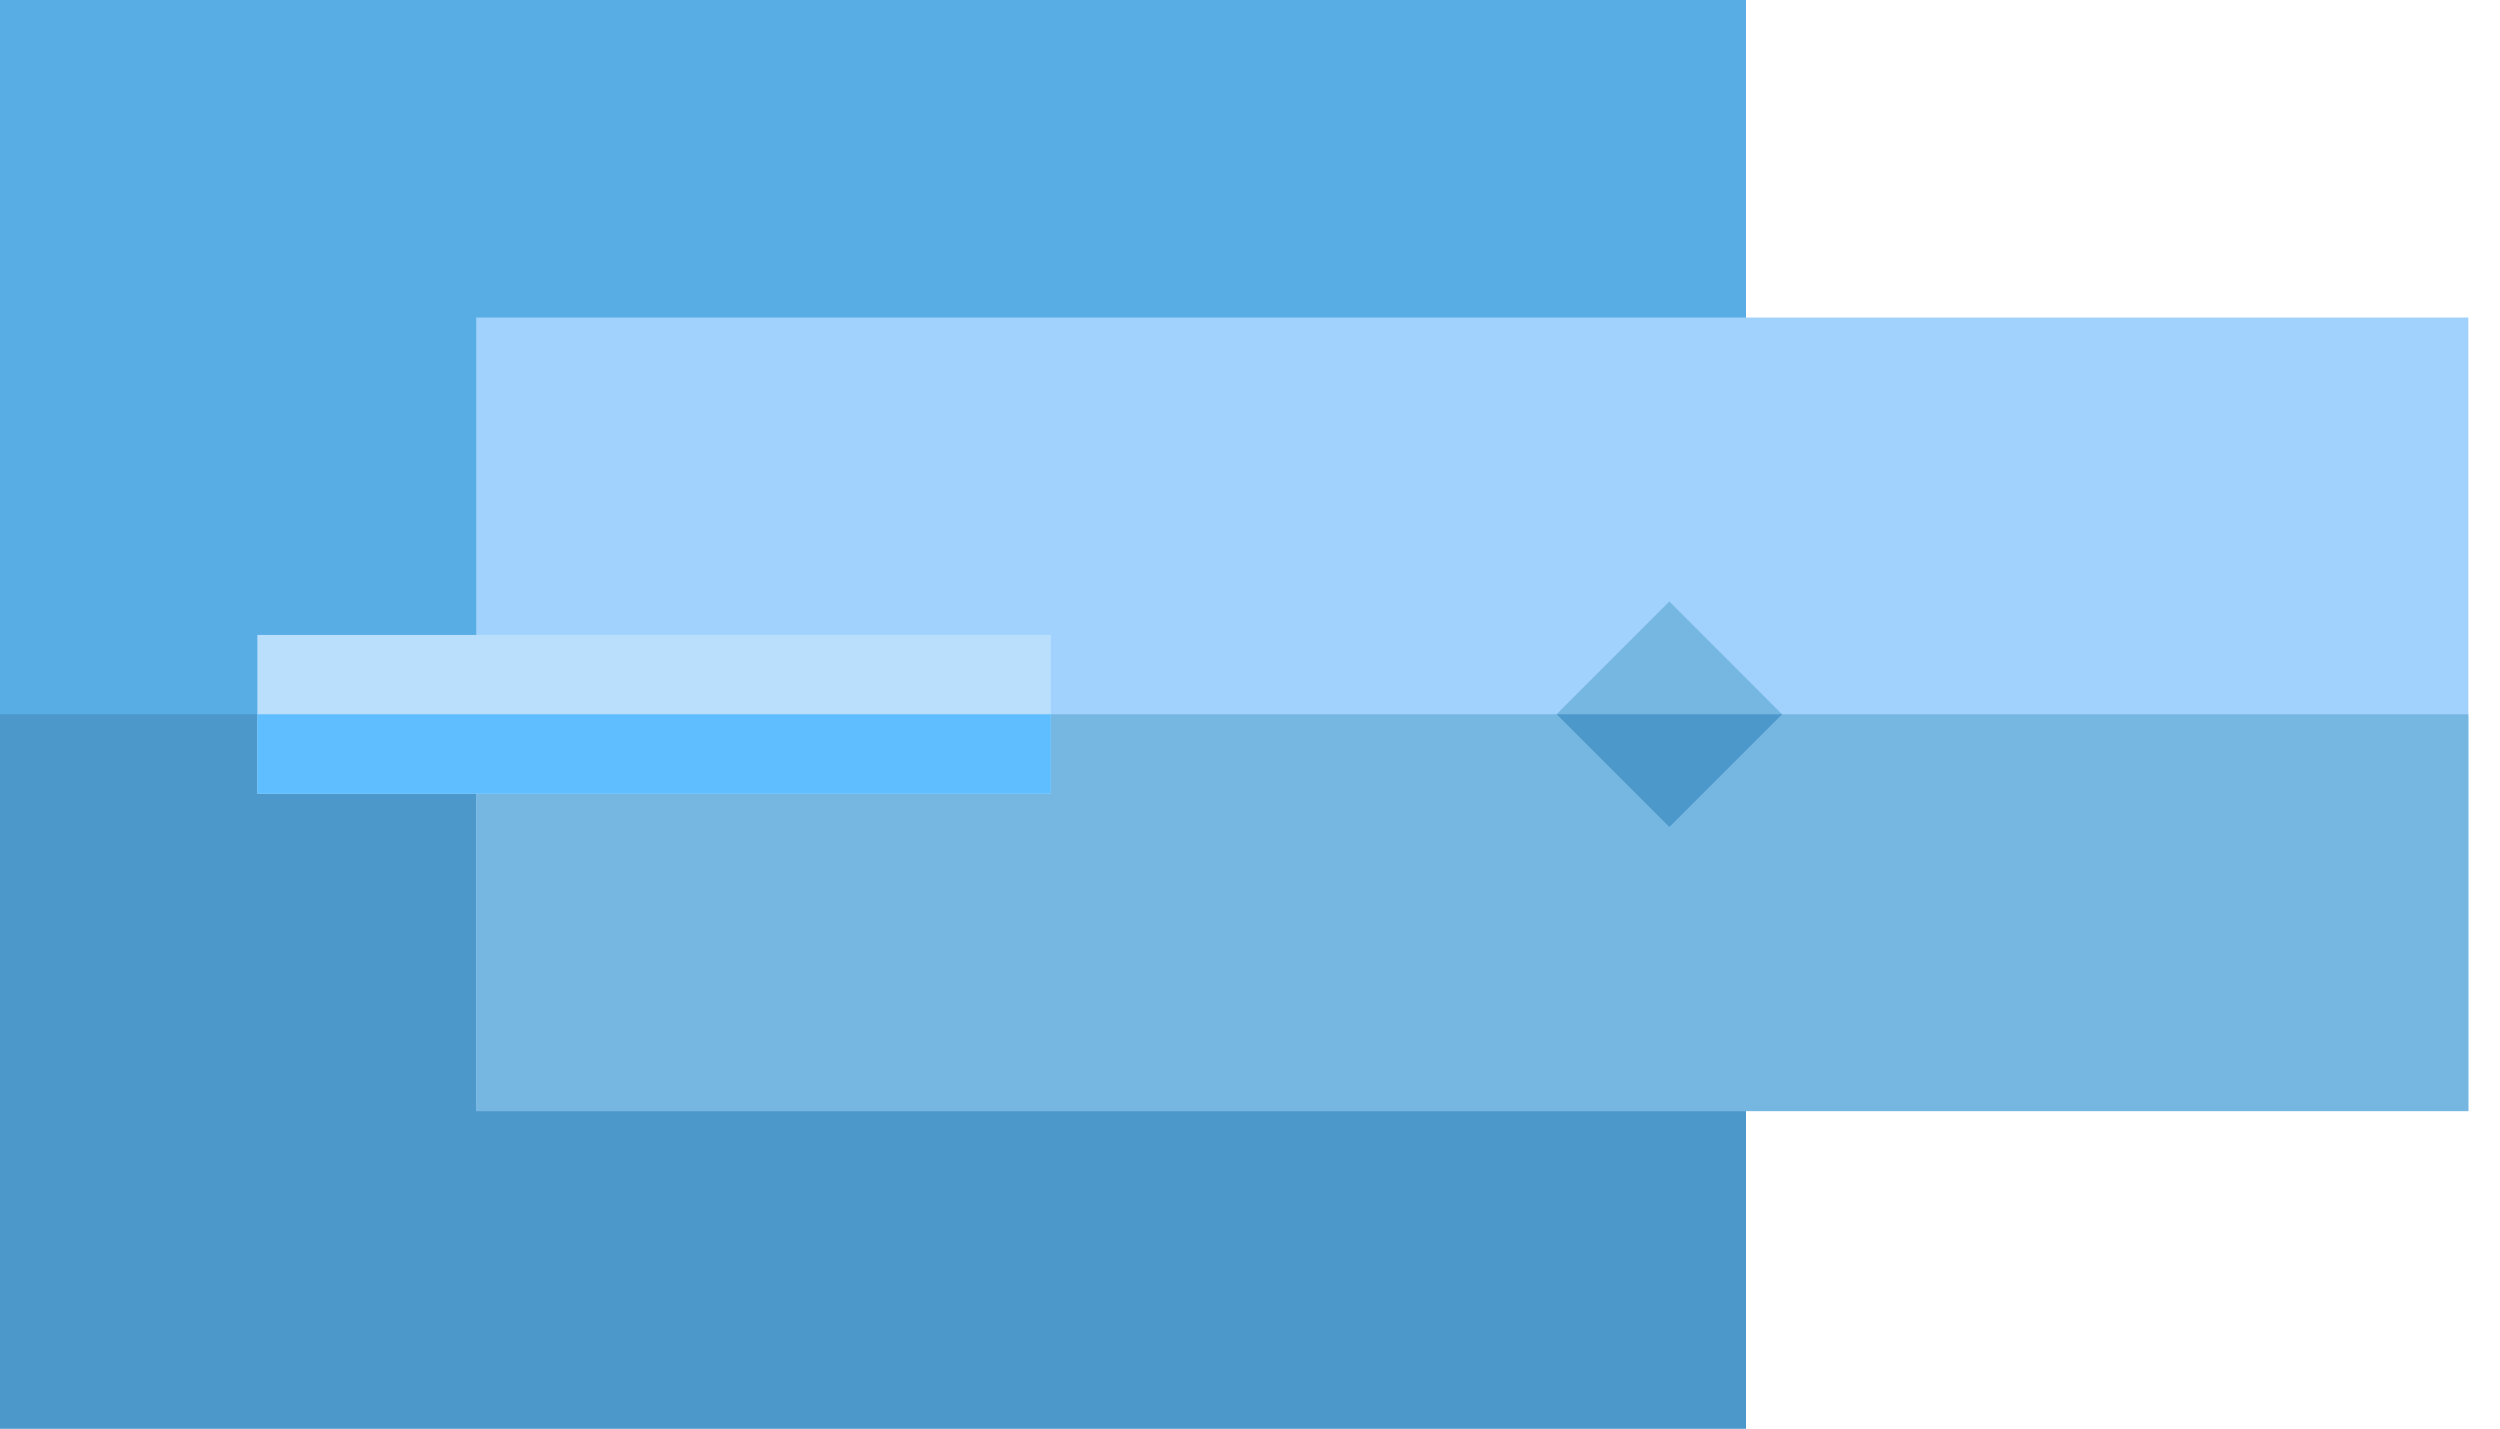 <svg width="35" height="20" fill="none" xmlns="http://www.w3.org/2000/svg"><path class="p-FFB64C" d="M0 0h24.444v20H0V0z" fill="#58ADE5"/><path class="p-FF914A" d="M0 10h24.444v10H0V10z" fill="#4D98CB"/><path class="p-AF5D5B" d="M6.667 4.444v11.111h27.89V4.445H6.667z" fill="#A1D1FD"/><path class="p-974C4E" d="M6.667 10h27.89v5.556H6.667V10z" fill="#76B7E2"/><path class="p-974C4E" d="M21.793 9.999l1.578-1.578L24.949 10l-1.578 1.577L21.793 10z" fill="#76B7E2"/><path class="p-783541" d="M21.794 10h3.156l-1.578 1.578L21.794 10z" fill="#4D98CB"/><path class="p-FFD396" d="M3.602 8.889h11.11v2.222H3.603V8.89z" fill="#B9DFFC"/><path class="p-FFB64C" d="M3.602 10h11.11v1.111H3.603V10z" fill="#5FBEFF"/></svg>